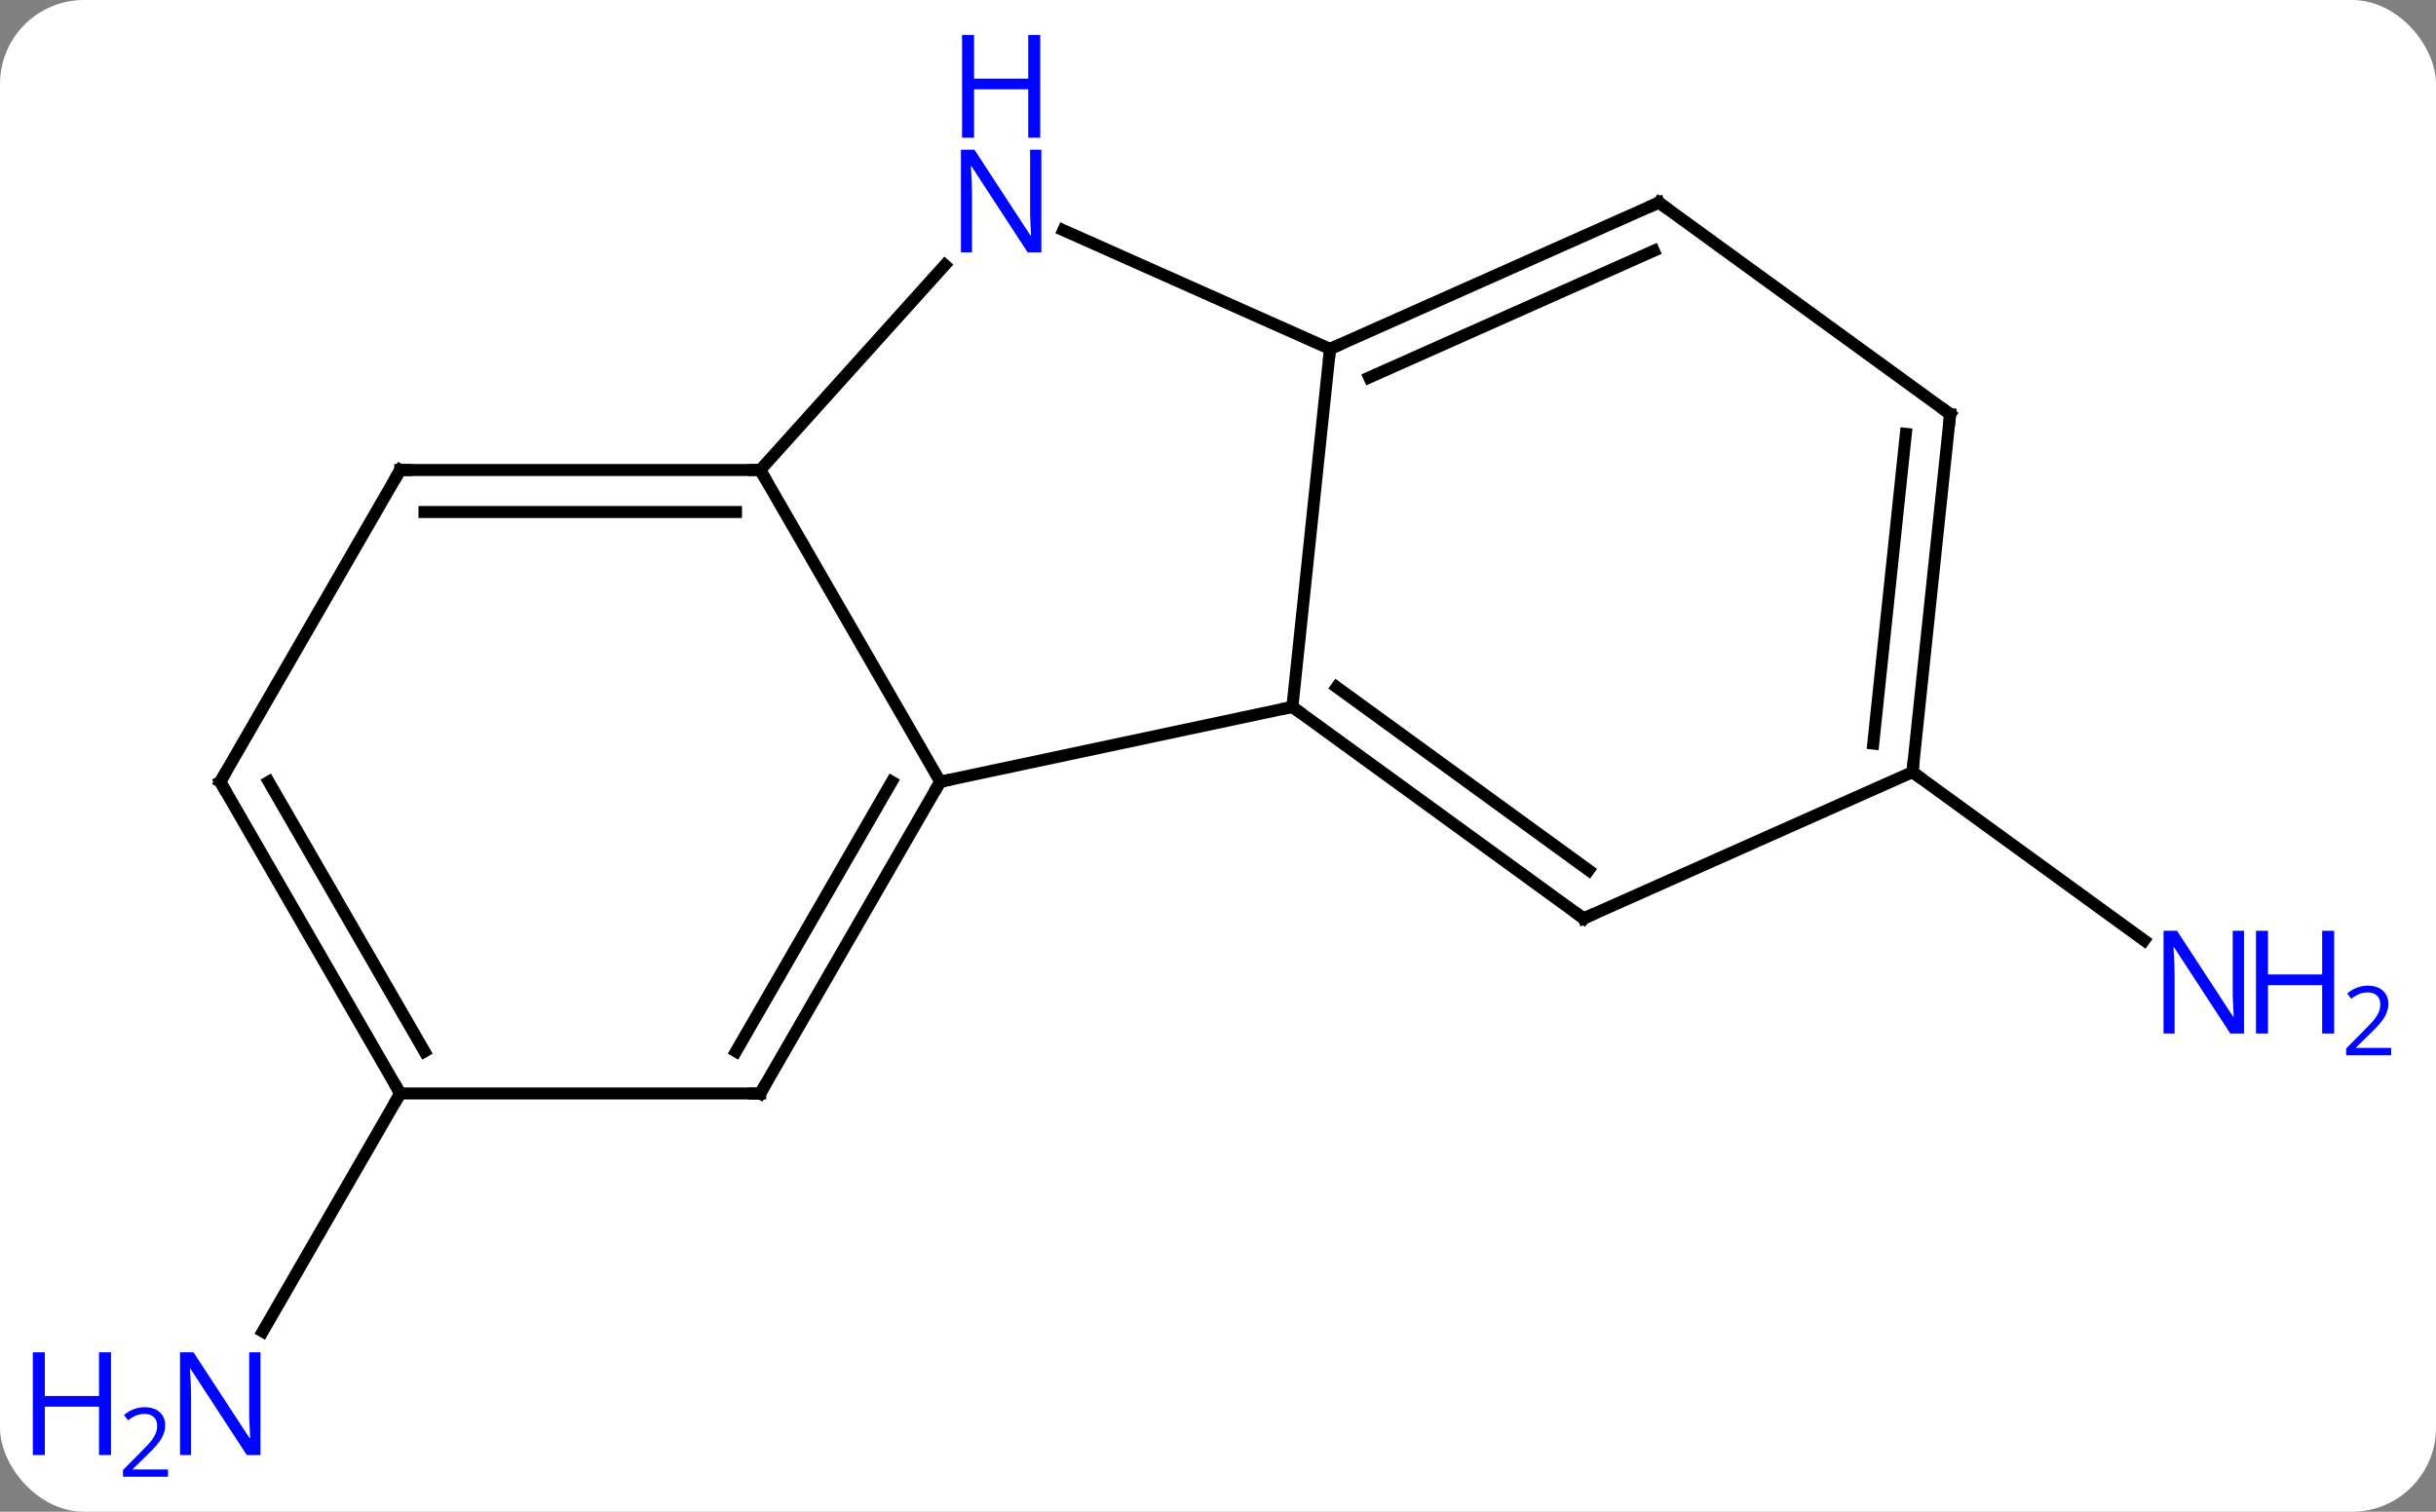 <svg width="203" viewBox="0 0 203 126" style="fill-opacity:1; color-rendering:auto; color-interpolation:auto; text-rendering:auto; stroke:black; stroke-linecap:square; stroke-miterlimit:10; shape-rendering:auto; stroke-opacity:1; fill:black; stroke-dasharray:none; font-weight:normal; stroke-width:1; font-family:'Open Sans'; font-style:normal; stroke-linejoin:miter; font-size:12; stroke-dashoffset:0; image-rendering:auto;" height="126" class="cas-substance-image" xmlns:xlink="http://www.w3.org/1999/xlink" xmlns="http://www.w3.org/2000/svg"><rect x="0" y="0" width="203" height="126" fill="#808080" stroke="none"/><svg class="cas-substance-single-component"><rect y="0" x="0" width="203" stroke="none" ry="7" rx="7" height="126" fill="white" class="cas-substance-group"/><svg y="0" x="0" width="203" viewBox="0 0 203 126" style="fill:black;" height="126" class="cas-substance-single-component-image"><svg><g><g transform="translate(101,67)" style="text-rendering:geometricPrecision; color-rendering:optimizeQuality; color-interpolation:linearRGB; stroke-linecap:butt; image-rendering:optimizeQuality;"><line y2="24.138" y1="43.98" x2="-67.647" x1="-79.103" style="fill:none;"/><line y2="-2.649" y1="11.375" x2="58.374" x1="77.677" style="fill:none;"/><line y2="-8.082" y1="-1.842" x2="6.699" x1="-22.647" style="fill:none;"/><line y2="-27.825" y1="-1.842" x2="-37.647" x1="-22.647" style="fill:none;"/><line y2="24.138" y1="-1.842" x2="-37.647" x1="-22.647" style="fill:none;"/><line y2="20.638" y1="-1.842" x2="-39.668" x1="-26.689" style="fill:none;"/><line y2="-37.917" y1="-8.082" x2="9.834" x1="6.699" style="fill:none;"/><line y2="9.552" y1="-8.082" x2="30.969" x1="6.699" style="fill:none;"/><line y2="5.533" y1="-9.726" x2="31.392" x1="10.391" style="fill:none;"/><line y2="-44.91" y1="-27.825" x2="-22.261" x1="-37.647" style="fill:none;"/><line y2="-27.825" y1="-27.825" x2="-67.647" x1="-37.647" style="fill:none;"/><line y2="-24.325" y1="-24.325" x2="-65.626" x1="-39.668" style="fill:none;"/><line y2="24.138" y1="24.138" x2="-67.647" x1="-37.647" style="fill:none;"/><line y2="-47.812" y1="-37.917" x2="-12.392" x1="9.834" style="fill:none;"/><line y2="-50.118" y1="-37.917" x2="37.242" x1="9.834" style="fill:none;"/><line y2="-46.099" y1="-35.541" x2="36.819" x1="13.104" style="fill:none;"/><line y2="-2.649" y1="9.552" x2="58.374" x1="30.969" style="fill:none;"/><line y2="-1.842" y1="-27.825" x2="-82.647" x1="-67.647" style="fill:none;"/><line y2="-1.842" y1="24.138" x2="-82.647" x1="-67.647" style="fill:none;"/><line y2="-1.842" y1="20.638" x2="-78.606" x1="-65.626" style="fill:none;"/><line y2="-32.484" y1="-50.118" x2="61.512" x1="37.242" style="fill:none;"/><line y2="-32.484" y1="-2.649" x2="61.512" x1="58.374" style="fill:none;"/><line y2="-30.84" y1="-5.025" x2="57.82" x1="55.105" style="fill:none;"/></g><g transform="translate(101,67)" style="fill:rgb(0,5,255); text-rendering:geometricPrecision; color-rendering:optimizeQuality; image-rendering:optimizeQuality; font-family:'Open Sans'; stroke:rgb(0,5,255); color-interpolation:linearRGB;"><path style="stroke:none;" d="M-79.295 54.274 L-80.436 54.274 L-85.124 47.087 L-85.17 47.087 Q-85.077 48.352 -85.077 49.399 L-85.077 54.274 L-85.999 54.274 L-85.999 45.712 L-84.874 45.712 L-80.202 52.868 L-80.155 52.868 Q-80.155 52.712 -80.202 51.852 Q-80.249 50.993 -80.233 50.618 L-80.233 45.712 L-79.295 45.712 L-79.295 54.274 Z"/><path style="stroke:none;" d="M-91.749 54.274 L-92.749 54.274 L-92.749 50.243 L-97.264 50.243 L-97.264 54.274 L-98.264 54.274 L-98.264 45.712 L-97.264 45.712 L-97.264 49.352 L-92.749 49.352 L-92.749 45.712 L-91.749 45.712 L-91.749 54.274 Z"/><path style="stroke:none;" d="M-86.999 56.084 L-90.749 56.084 L-90.749 55.521 L-89.249 54.005 Q-88.561 53.318 -88.342 53.021 Q-88.124 52.724 -88.014 52.443 Q-87.905 52.162 -87.905 51.834 Q-87.905 51.38 -88.178 51.115 Q-88.452 50.849 -88.952 50.849 Q-89.295 50.849 -89.616 50.966 Q-89.936 51.084 -90.327 51.38 L-90.67 50.943 Q-89.889 50.287 -88.952 50.287 Q-88.155 50.287 -87.694 50.701 Q-87.233 51.115 -87.233 51.802 Q-87.233 52.349 -87.538 52.88 Q-87.842 53.412 -88.686 54.224 L-89.936 55.443 L-89.936 55.474 L-86.999 55.474 L-86.999 56.084 Z"/><path style="stroke:none;" d="M85.999 19.141 L84.858 19.141 L80.17 11.954 L80.124 11.954 Q80.217 13.219 80.217 14.266 L80.217 19.141 L79.295 19.141 L79.295 10.579 L80.42 10.579 L85.092 17.735 L85.139 17.735 Q85.139 17.579 85.092 16.719 Q85.045 15.86 85.061 15.485 L85.061 10.579 L85.999 10.579 L85.999 19.141 Z"/><path style="stroke:none;" d="M93.514 19.141 L92.514 19.141 L92.514 15.11 L87.999 15.11 L87.999 19.141 L86.999 19.141 L86.999 10.579 L87.999 10.579 L87.999 14.219 L92.514 14.219 L92.514 10.579 L93.514 10.579 L93.514 19.141 Z"/><path style="stroke:none;" d="M98.264 20.951 L94.514 20.951 L94.514 20.388 L96.014 18.872 Q96.702 18.185 96.92 17.888 Q97.139 17.591 97.249 17.31 Q97.358 17.029 97.358 16.701 Q97.358 16.247 97.085 15.982 Q96.811 15.716 96.311 15.716 Q95.967 15.716 95.647 15.833 Q95.327 15.951 94.936 16.247 L94.592 15.81 Q95.374 15.154 96.311 15.154 Q97.108 15.154 97.569 15.568 Q98.03 15.982 98.03 16.669 Q98.03 17.216 97.725 17.747 Q97.42 18.279 96.577 19.091 L95.327 20.31 L95.327 20.341 L98.264 20.341 L98.264 20.951 Z"/></g><g transform="translate(101,67)" style="stroke-linecap:butt; font-size:8.4px; text-rendering:geometricPrecision; color-rendering:optimizeQuality; image-rendering:optimizeQuality; font-family:'Open Sans'; color-interpolation:linearRGB; stroke-miterlimit:5;"><path style="fill:none;" d="M-22.897 -1.409 L-22.647 -1.842 L-22.158 -1.946"/><path style="fill:none;" d="M7.104 -7.788 L6.699 -8.082 L6.21 -7.978"/><path style="fill:none;" d="M-38.147 -27.825 L-37.647 -27.825 L-37.397 -27.392"/><path style="fill:none;" d="M-37.397 23.705 L-37.647 24.138 L-38.147 24.138"/><path style="fill:none;" d="M10.291 -38.12 L9.834 -37.917 L9.782 -37.42"/><path style="fill:none;" d="M30.564 9.258 L30.969 9.552 L31.426 9.349"/><path style="fill:rgb(0,5,255); stroke:none;" d="M-14.219 -45.962 L-15.36 -45.962 L-20.048 -53.149 L-20.094 -53.149 Q-20.001 -51.884 -20.001 -50.837 L-20.001 -45.962 L-20.923 -45.962 L-20.923 -54.524 L-19.798 -54.524 L-15.126 -47.368 L-15.079 -47.368 Q-15.079 -47.524 -15.126 -48.384 Q-15.173 -49.243 -15.157 -49.618 L-15.157 -54.524 L-14.219 -54.524 L-14.219 -45.962 Z"/><path style="fill:rgb(0,5,255); stroke:none;" d="M-14.313 -55.524 L-15.313 -55.524 L-15.313 -59.556 L-19.829 -59.556 L-19.829 -55.524 L-20.829 -55.524 L-20.829 -64.087 L-19.829 -64.087 L-19.829 -60.446 L-15.313 -60.446 L-15.313 -64.087 L-14.313 -64.087 L-14.313 -55.524 Z"/><path style="fill:none;" d="M-67.147 -27.825 L-67.647 -27.825 L-67.897 -27.392"/><path style="fill:none;" d="M-67.897 23.705 L-67.647 24.138 L-67.897 24.571"/><path style="fill:none;" d="M36.785 -49.915 L37.242 -50.118 L37.647 -49.824"/><path style="fill:none;" d="M58.426 -3.146 L58.374 -2.649 L58.779 -2.355"/><path style="fill:none;" d="M-82.397 -2.275 L-82.647 -1.842 L-82.397 -1.409"/><path style="fill:none;" d="M61.108 -32.778 L61.512 -32.484 L61.46 -31.987"/></g></g></svg></svg></svg></svg>